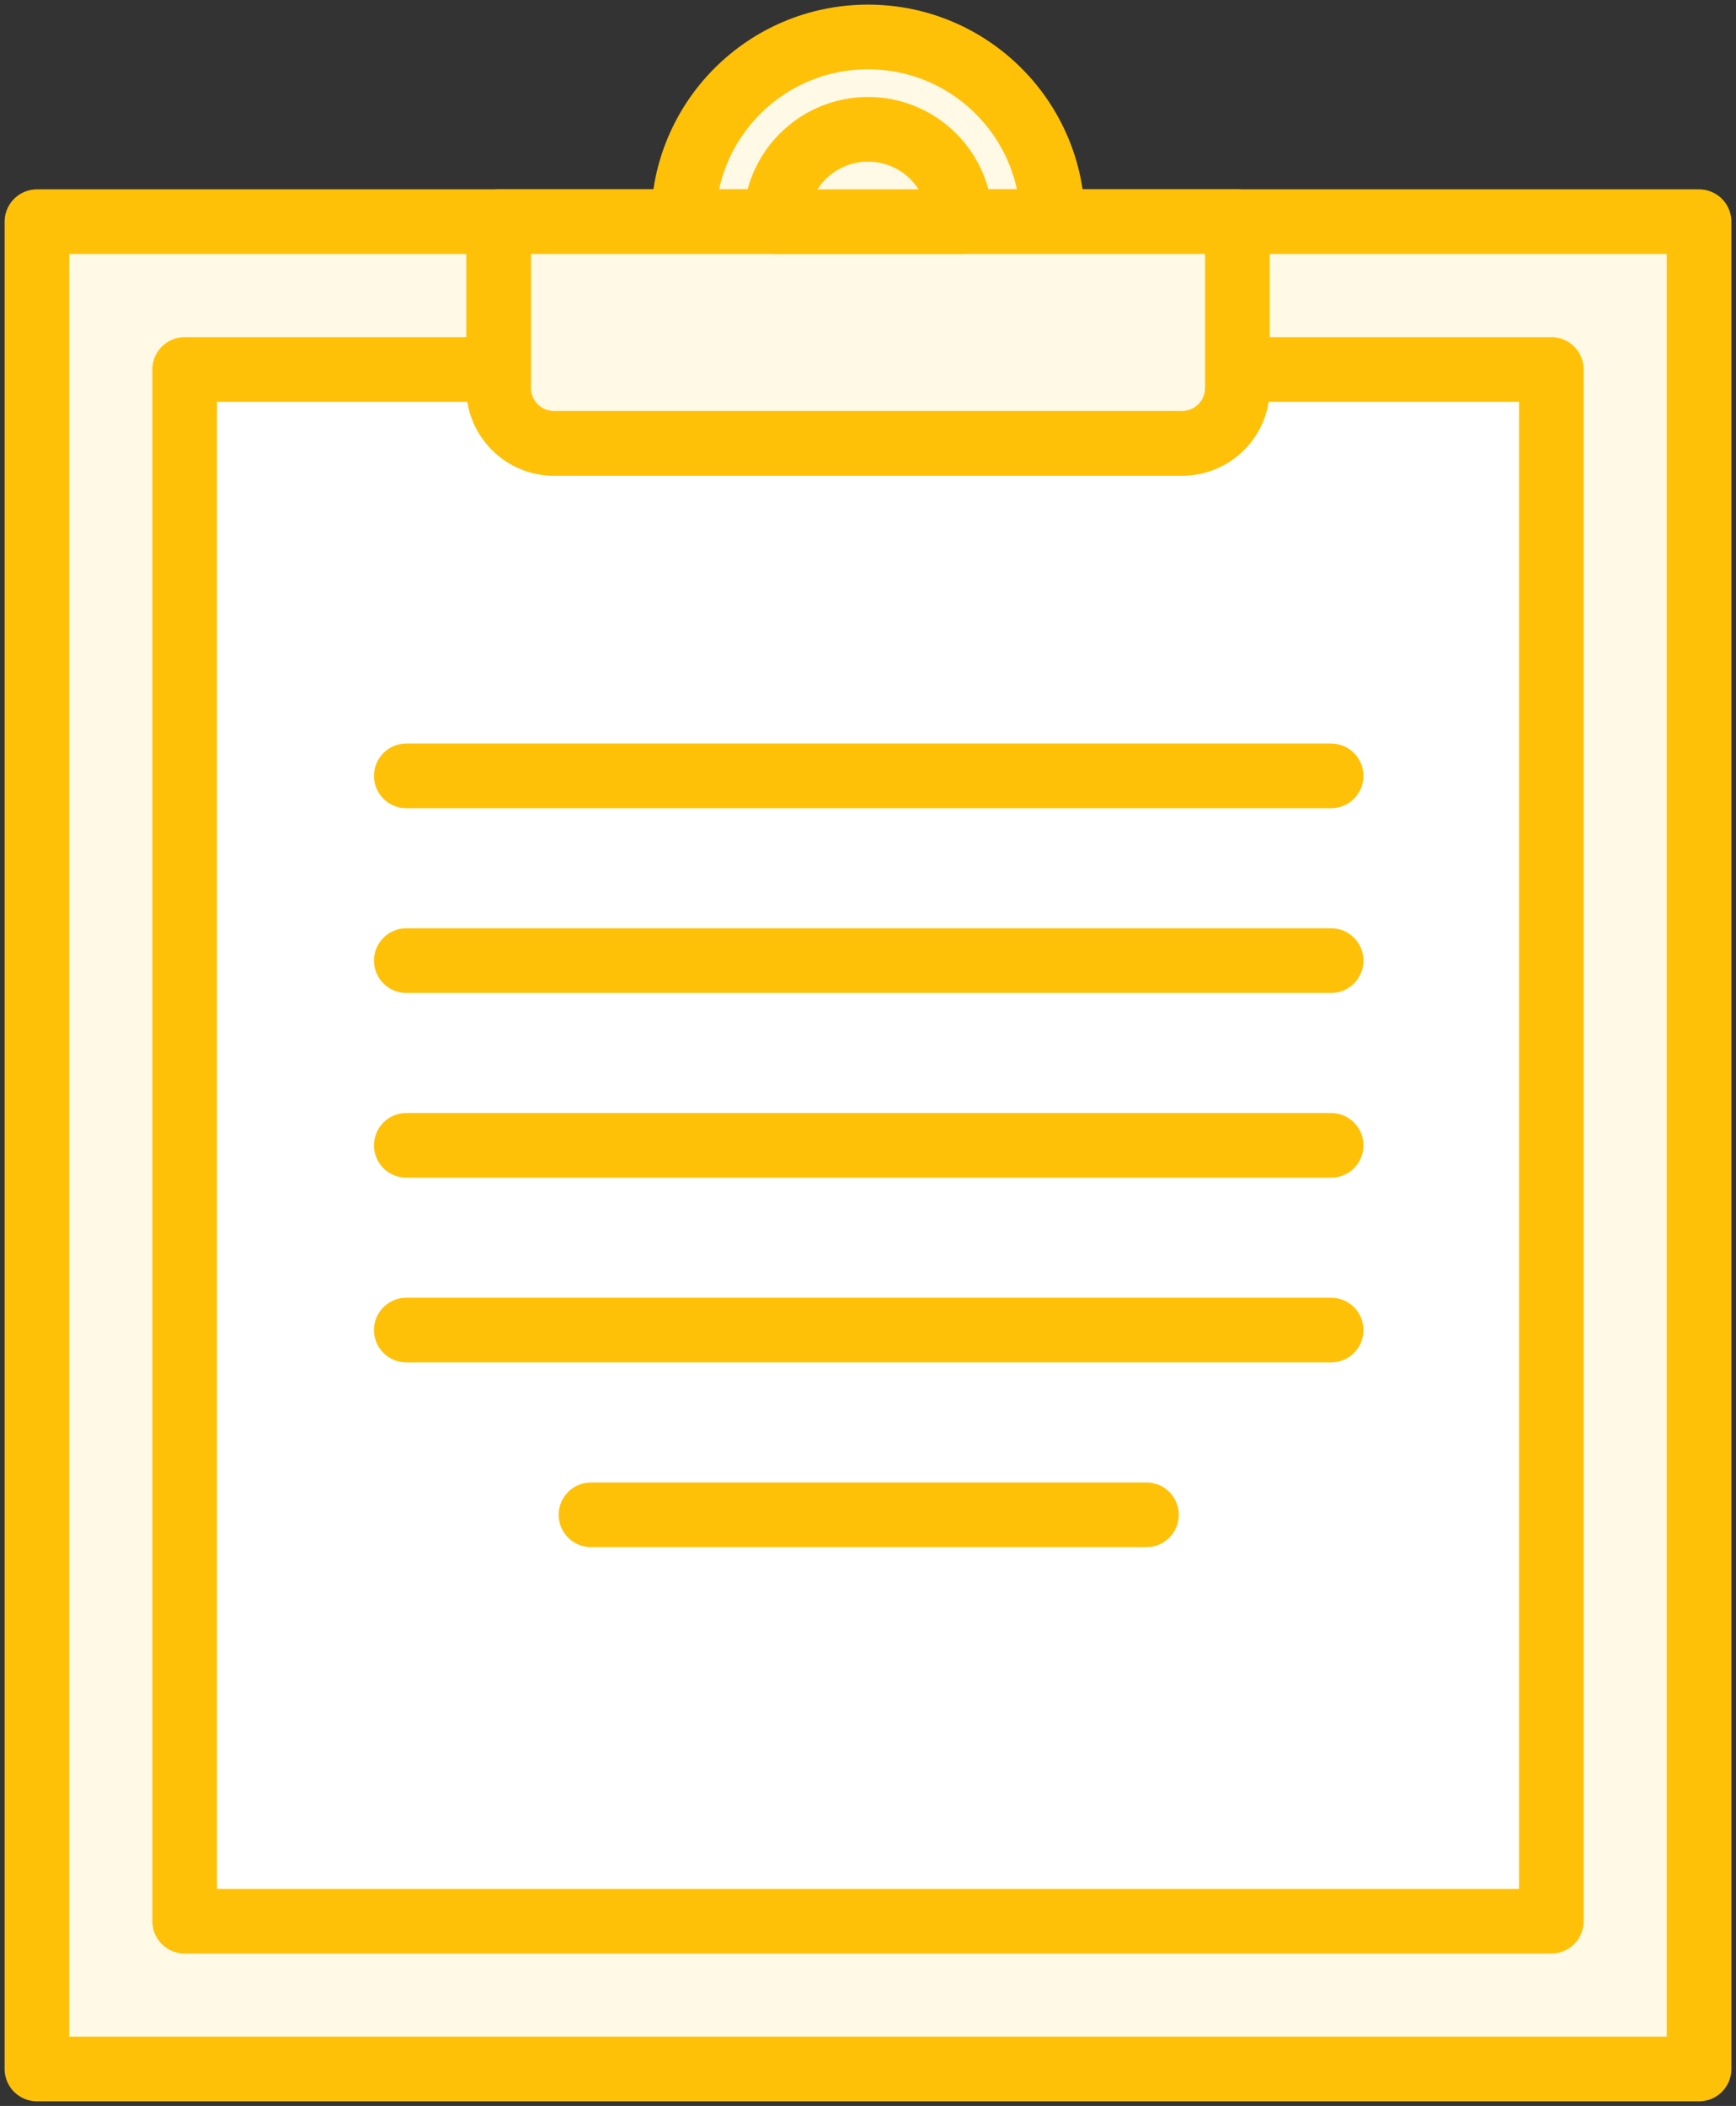 <?xml version="1.0" encoding="UTF-8"?>
<svg width="94px" height="114px" viewBox="0 0 94 114" version="1.1" xmlns="http://www.w3.org/2000/svg" xmlns:xlink="http://www.w3.org/1999/xlink">
    <rect x="0" y="0" width="94" height="114" fill="#333333" stroke="none"/>
    <!-- Generator: Sketch 46.2 (44496) - http://www.bohemiancoding.com/sketch -->
    <title>office-3</title>
    <desc>Created with Sketch.</desc>
    <defs></defs>
    <g id="ALL" stroke="none" stroke-width="1" fill="none" fill-rule="evenodd" stroke-linecap="round" stroke-linejoin="round">
        <g id="Primary" transform="translate(-1487, -15066)" stroke="#FFC107" stroke-width="3.5">
            <g id="Group-15" transform="translate(200, 200)">
                <g id="office-3" transform="translate(1289, 14868)">
                    <rect id="Layer-1" fill="#FFF9E6" x="0" y="10" width="90" height="100"></rect>
                    <path d="M8,18 L8,102 L82,102 L82,18 L65,18 L65,19.003 C65,20.658 63.658,22 61.993,22 L28.007,22 C26.346,22 25,20.658 25,19.003 L25,18 L8,18 Z" id="Layer-2" fill="#FFFFFF"></path>
                    <path d="M55,10 C55,4.477 50.523,0 45,0 C39.477,0 35,4.477 35,10 L55,10 L55,10 Z" id="Layer-3" fill="#FFF9E6"></path>
                    <path d="M25,10 L65,10 L65,19.003 C65,20.658 63.658,22 61.993,22 L28.007,22 C26.346,22 25,20.658 25,19.003 L25,10 Z" id="Layer-4" fill="#FFF9E6"></path>
                    <path d="M50,10 C50,7.239 47.761,5 45,5 C42.239,5 40,7.239 40,10 L50,10 L50,10 Z" id="Layer-5" fill="#FFF9E6"></path>
                    <path d="M20,40 L70.077,40" id="Layer-6" fill="#FFF9E6"></path>
                    <path d="M20,50 L70.077,50" id="Layer-7" fill="#FFF9E6"></path>
                    <path d="M20,60 L70.077,60" id="Layer-8" fill="#FFF9E6"></path>
                    <path d="M20,70 L70.077,70" id="Layer-9" fill="#FFF9E6"></path>
                    <path d="M30,80 L60.077,80" id="Layer-10" fill="#FFF9E6"></path>
                </g>
            </g>
        </g>
    </g>
</svg>